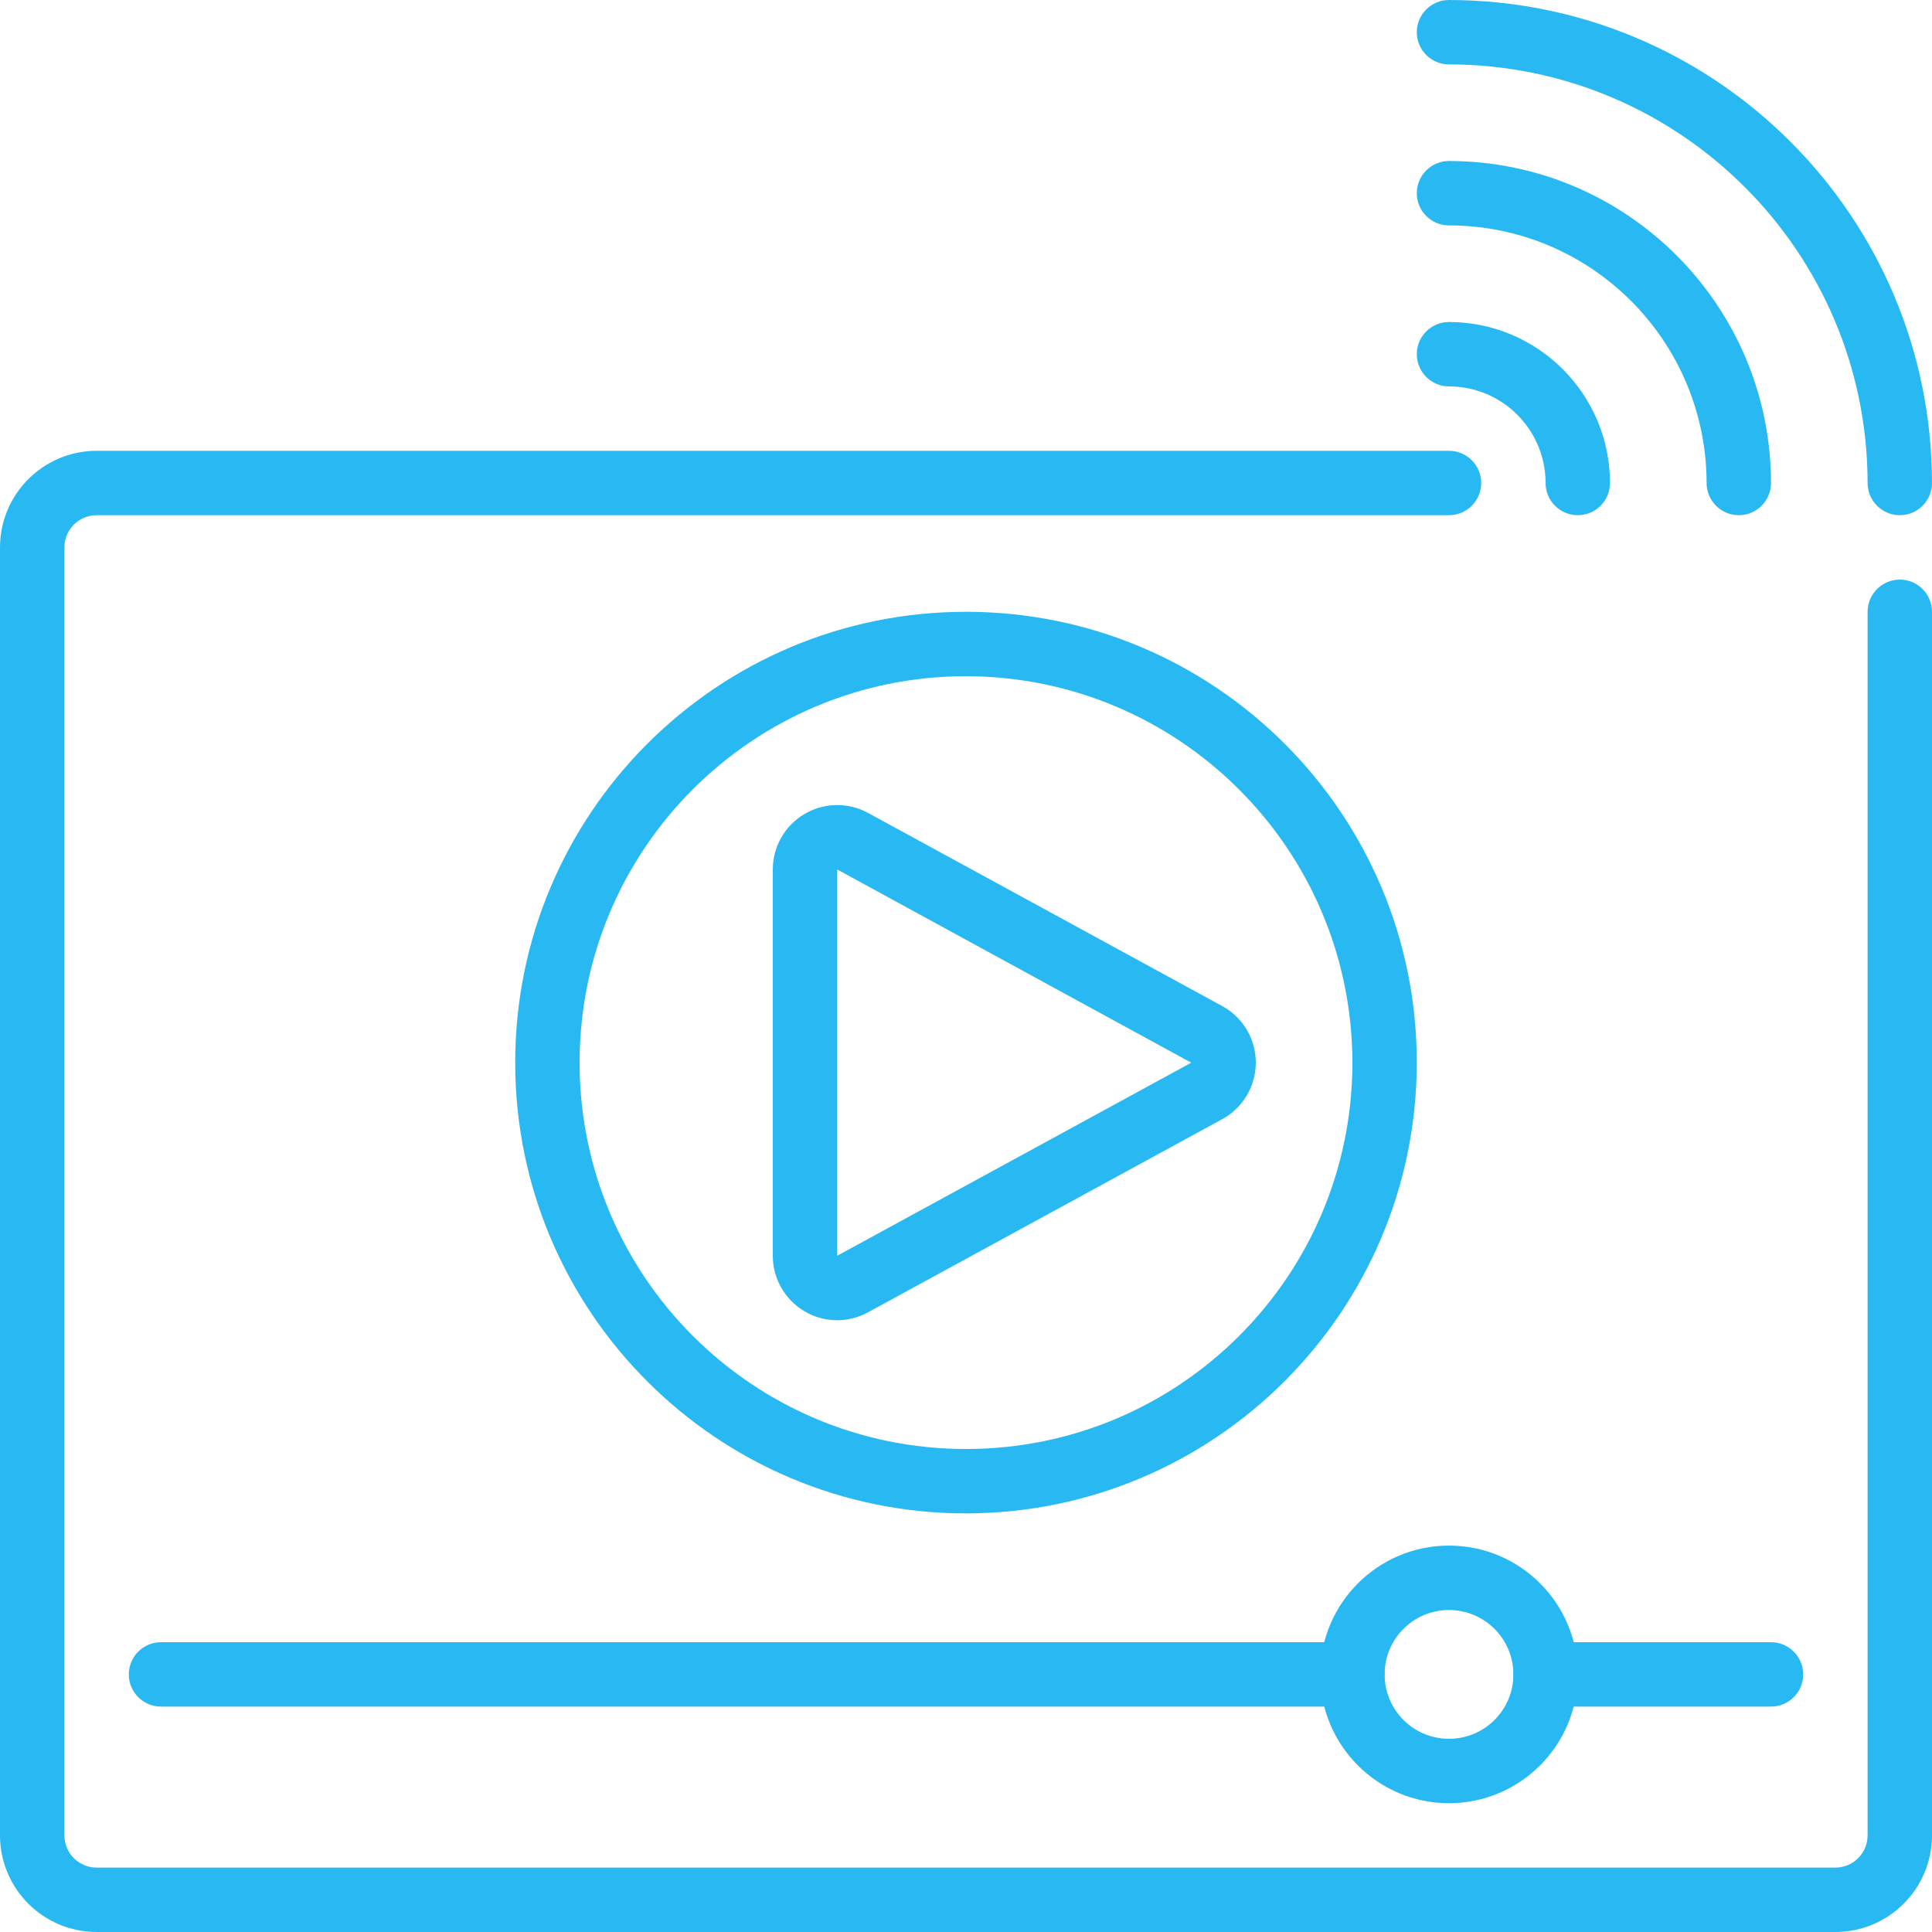 <svg height="512" viewBox="0 0 60 60" width="512" xmlns="http://www.w3.org/2000/svg"><g id="Page-1" fill="#29b9f2" fill-rule="evenodd"><g id="034---Video-Streaming" fill="#29b9f2" fill-rule="nonzero"><path id="Shape" d="m57 60h-54c-1.656-.002-2.998-1.344-3-3v-40c.002-1.656 1.344-2.998 3-3h42c.552 0 1 .448 1 1s-.448 1-1 1h-42c-.552.001-.999.448-1 1v40c.001.552.448.999 1 1h54c.552-.001.999-.448 1-1v-38c0-.552.448-1 1-1s1 .448 1 1v38c-.002 1.656-1.344 2.998-3 3z"/><path id="Shape" d="m30 47c-7.732 0-14-6.268-14-14s6.268-14 14-14 14 6.268 14 14c-.009 7.728-6.272 13.991-14 14zm0-26c-6.627 0-12 5.373-12 12s5.373 12 12 12 12-5.373 12-12c-.008-6.624-5.376-11.992-12-12z"/><path id="Shape" d="m55 53h-7c-.552 0-1-.448-1-1s.448-1 1-1h7c.552 0 1 .448 1 1s-.448 1-1 1z"/><path id="Shape" d="m42 53h-37c-.552 0-1-.448-1-1s.448-1 1-1h37c.552 0 1 .448 1 1s-.448 1-1 1z"/><path id="Shape" d="m45 56c-2.209 0-4-1.791-4-4s1.791-4 4-4 4 1.791 4 4c-.002 2.208-1.792 3.998-4 4zm0-6c-1.105 0-2 .895-2 2s.895 2 2 2 2-.895 2-2c-.001-1.104-.896-1.999-2-2z"/><path id="Shape" d="m25.998 41.001c-1.104-.003-1.997-.898-1.998-2.002v-11.997c-0-.704.37-1.356.975-1.717s1.354-.378 1.974-.044l11.004 6.001c.646.35 1.048 1.026 1.047 1.761s-.405 1.41-1.051 1.758l-10.996 5.996c-.293.159-.621.243-.955.244zm.002-13.999v11.997l10.995-5.996z"/><path id="Shape" d="m59 16c-.552 0-1-.448-1-1-.008-7.176-5.824-12.992-13-13-.552 0-1-.448-1-1s.448-1 1-1c8.28.009 14.991 6.72 15 15 0 .552-.448 1-1 1z"/><path id="Shape" d="m54 16c-.552 0-1-.448-1-1-.005-4.416-3.584-7.995-8-8-.552 0-1-.448-1-1s.448-1 1-1c5.52.006 9.994 4.48 10 10 0 .552-.448 1-1 1z"/><path id="Shape" d="m49 16c-.552 0-1-.448-1-1-.002-1.656-1.344-2.998-3-3-.552 0-1-.448-1-1s.448-1 1-1c2.76.003 4.997 2.24 5 5 0 .552-.448 1-1 1z"/></g></g></svg>